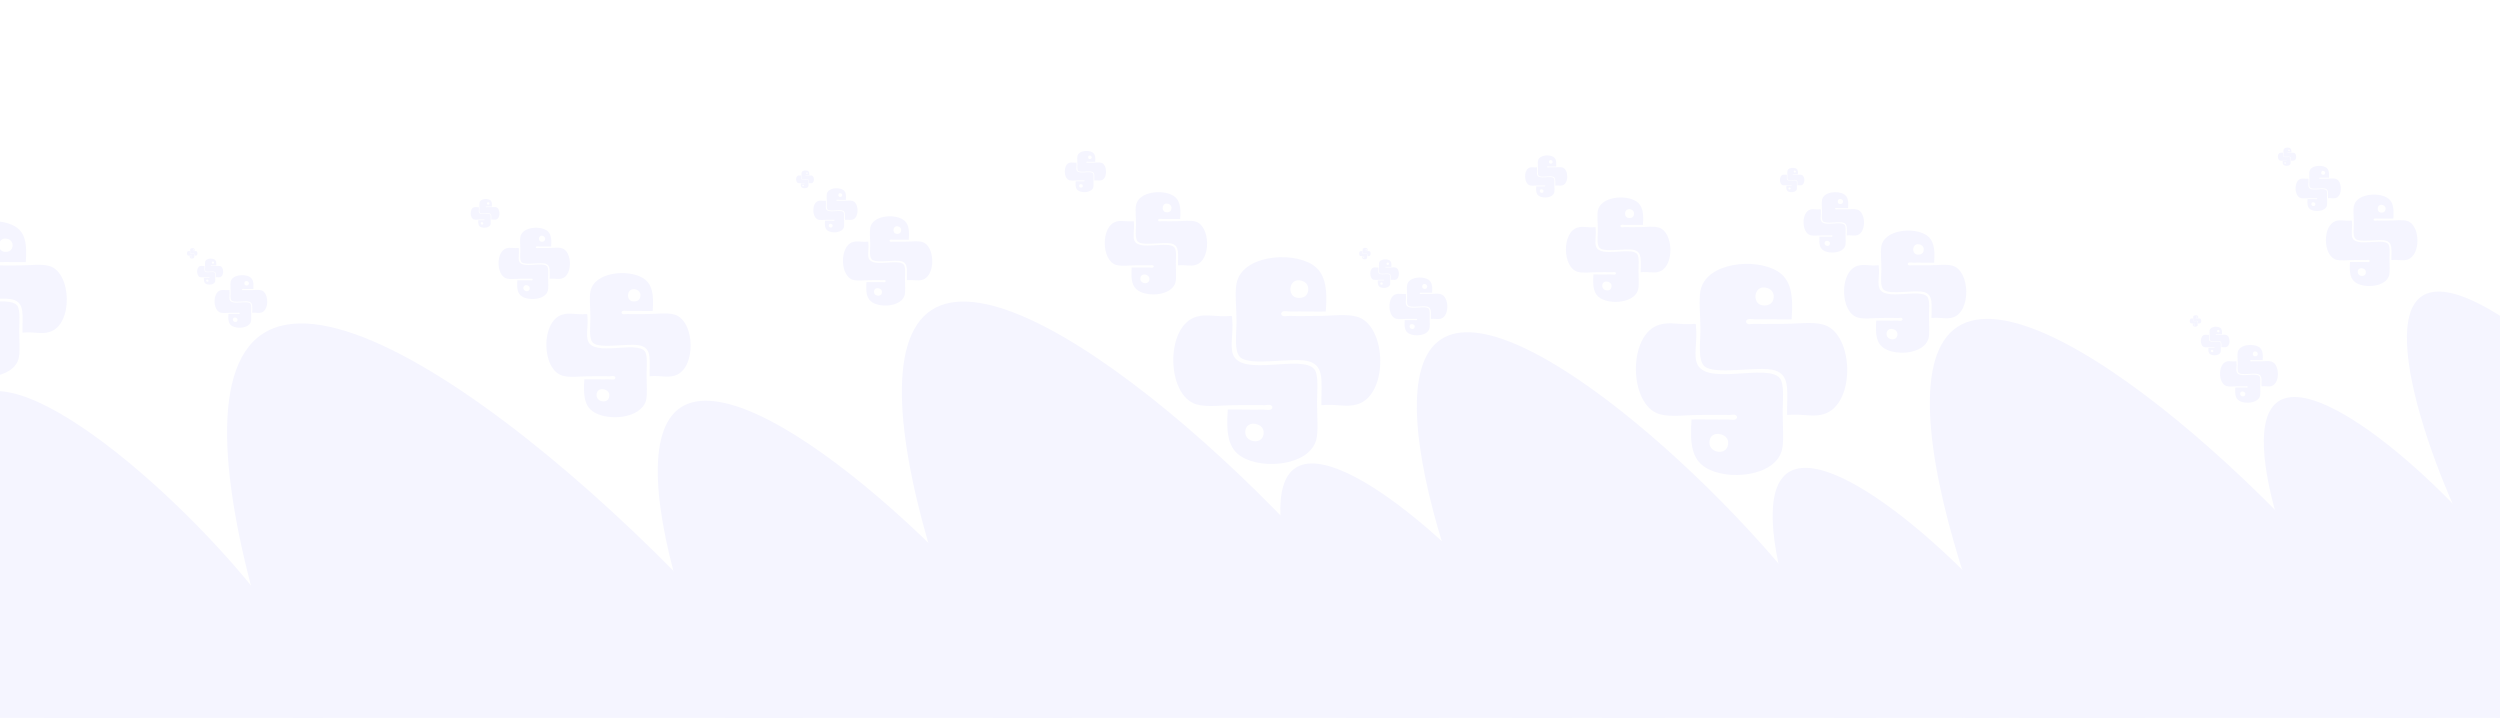 <?xml version="1.0" encoding="utf-8"?>
<!-- Generator: Adobe Illustrator 15.1.0, SVG Export Plug-In . SVG Version: 6.00 Build 0)  -->
<!DOCTYPE svg PUBLIC "-//W3C//DTD SVG 1.1//EN" "http://www.w3.org/Graphics/SVG/1.1/DTD/svg11.dtd">
<svg version="1.1" id="Layer_1" xmlns="http://www.w3.org/2000/svg" xmlns:xlink="http://www.w3.org/1999/xlink" x="0px" y="0px"
	 width="1567px" height="450px" viewBox="0 0 1567 450" enable-background="new 0 0 1567 450" xml:space="preserve">
<rect x="-10.37" y="-8.398" fill="#FFFFFF" width="1585.421" height="467.976"/>
<g>
	<path fill="#FF9900" d="M566.178-246.925c-42.035,11.027-105.611,65.084-149.312,42.079
		c-56.751-29.862,16.992-109.864,57.438-73.152c-27.502-78.648,102.771-136.647,111.237-45.21
		c20.836-43.816,100.021-71.098,84.322-0.382C661.74-286.998,597.6-257.229,566.178-246.925"/>
</g>
<g>
	<path fill="#F5F5FF" d="M670.95,547.837c23.537-14.506,77.164-39.399,104.916-24.841c53.634,28.139-6.523,63.984-45.75,53.643
		c53.822,54.756-53.522,106.649-88.904,46.641c1.613,45.64-89.273,49.559-77.716-2.799
		C572.388,580.157,641.221,568.73,670.95,547.837"/>
</g>
<g>
	<path fill="#F5F5FF" d="M1491.024,601.569c-53.252,34.919-111.642,40.043-173.903-54.91
		c-62.264-94.954-143.479-306.833-90.217-341.755c53.269-34.928,220.839,120.324,283.104,215.279
		C1572.269,515.137,1544.291,566.639,1491.024,601.569z"/>
</g>
<g>
	<path fill="#F5F5FF" d="M1515.823,488.088c20.24-20.812,68.449-59.926,100.443-52.227c61.83,14.881,9.781,66.818-32.811,66.359
		c68.855,41.934-27.115,122.322-78.546,70.309c13.362,46.057-78.169,73.379-79.843,17.104
		C1423.769,546.297,1490.918,516.99,1515.823,488.088"/>
</g>
<path fill="#FFFFFF" d="M1552.305-615.611c-48.943-53.933-178.53-106.555-178.188-189.32c0.425-107.476,176.443-59.84,153.211,28.71
	c95.587-101.79,282.689,46.896,153.35,130.307c81.264-2.971,183.145,93.587,65.881,125.026
	C1685.88-504.623,1591.955-576.892,1552.305-615.611"/>
<g>
	<path fill="#F5F5FF" d="M2455.498,764.908c86.323,159.271,177.727,512.088,88.376,560.514
		c-89.333,48.416-325.592-225.889-411.911-385.162c-86.322-159.271-34.969-237.428,54.354-285.836
		C2275.666,606,2369.175,605.635,2455.498,764.908z"/>
</g>
<g>
	<path fill="#F5F5FF" d="M2206.465,654.572c-57.574,19.755-140.789,101.85-204.212,74.236
		c-82.364-35.84,12.36-155.227,72.664-108.133c-46.562-107.014,129.407-201.521,150.702-74.67
		c24.568-63.359,132.354-109.672,117.747-9.264C2335.805,588.701,2249.291,636.926,2206.465,654.572"/>
</g>
<g>
	<path fill="#F5F5FF" d="M1271.294,521.925c-30.314,19.88-63.557,22.797-99.002-31.26c-35.446-54.058-81.68-174.679-51.36-194.56
		c30.326-19.885,125.725,68.498,161.17,122.558C1317.546,472.72,1301.619,502.039,1271.294,521.925z"/>
</g>
<g>
	<path fill="#F5F5FF" d="M1290.838,444.798c11.522-11.849,38.968-34.115,57.183-29.729c35.199,8.47,5.569,38.04-18.679,37.777
		c39.2,23.871-15.437,69.637-44.716,40.025c7.607,26.218-44.502,41.772-45.455,9.737
		C1238.432,477.936,1276.66,461.252,1290.838,444.798"/>
</g>
<g>
	<path fill="#F5F5FF" d="M1135.143,560.946c-46.755,30.659-98.021,35.157-152.688-48.212
		c-54.668-83.371-125.976-269.403-79.211-300.065c46.769-30.668,193.897,105.646,248.566,189.019
		C1206.478,485.058,1181.912,530.277,1135.143,560.946z"/>
</g>
<g>
	<path fill="#F5F5FF" d="M1162.025,494.752c17.771-18.273,60.099-52.614,88.189-45.855c54.288,13.065,8.588,58.668-28.808,58.266
		c60.457,36.814-23.81,107.398-68.964,61.729c11.73,40.441-68.635,64.43-70.104,15.021
		C1081.201,545.859,1140.158,520.129,1162.025,494.752"/>
</g>
<g>
	<path fill="#F5F5FF" d="M957.761,512.136c-29.382,19.266-61.599,22.093-95.953-30.298c-34.353-52.39-79.164-169.295-49.775-188.566
		c29.391-19.272,121.851,66.389,156.205,118.783C1002.59,464.445,987.153,492.861,957.761,512.136z"/>
</g>
<g>
	<path fill="#F5F5FF" d="M988.004,463.099c8.738-8.985,29.551-25.87,43.364-22.548c26.693,6.423,4.224,28.849-14.165,28.65
		c29.727,18.103-11.707,52.809-33.911,30.354c5.768,19.887-33.748,31.682-34.471,7.387
		C948.261,488.229,977.252,475.578,988.004,463.099"/>
</g>
<g>
	<path fill="#F5F5FF" d="M1569.222,463.358c-28.438,18.646-59.619,21.384-92.869-29.323
		c-33.25-50.709-76.619-163.859-48.178-182.508c28.447-18.651,117.934,64.258,151.184,114.966S1597.668,444.705,1569.222,463.358z"
		/>
</g>
<g>
	<path fill="#F5F5FF" d="M1620.571,385.146c8.701-8.945,29.426-25.76,43.179-22.453c26.58,6.396,4.206,28.724-14.104,28.527
		c29.601,18.027-11.656,52.583-33.766,30.226c5.744,19.799-33.604,31.544-34.322,7.352
		C1581,410.169,1609.866,397.572,1620.571,385.146"/>
</g>
<g>
	<path fill="#F5F5FF" d="M866.426,618.881c-56.987,37.366-119.472,42.846-186.101-58.765
		C613.69,458.5,526.782,231.762,583.78,194.388c57.004-37.379,236.33,128.763,302.961,230.384
		C953.37,526.383,923.429,581.497,866.426,618.881z"/>
</g>
<g>
	<path fill="#F5F5FF" d="M902.848,580.037c21.659-22.272,73.25-64.128,107.488-55.891c66.168,15.926,10.469,71.508-35.111,71.017
		c73.686,44.871-29.018,130.897-84.056,75.238c14.299,49.288-83.653,78.526-85.444,18.305
		C804.337,642.327,876.197,610.968,902.848,580.037"/>
</g>
<g>
	<path fill="#F5F5FF" d="M647.254,586.59c-44.466,29.155-93.223,33.432-145.213-45.854
		c-51.992-79.289-119.806-256.209-75.33-285.371C471.188,226.2,611.117,355.836,663.104,435.13
		C715.095,514.415,691.731,557.42,647.254,586.59z"/>
</g>
<g>
	<path fill="#F5F5FF" d="M665.173,562.884c11.393-11.716,38.533-33.735,56.544-29.398c34.808,8.377,5.508,37.614-18.47,37.356
		c38.761,23.604-15.266,68.859-44.219,39.579c7.521,25.929-44.006,41.31-44.948,9.63
		C613.35,595.655,651.152,579.155,665.173,562.884"/>
</g>
<g>
	<path fill="#F5F5FF" d="M505.661,721.383c-68.756,45.083-144.145,51.699-224.534-70.898
		c-80.397-122.604-185.253-396.17-116.484-441.26c68.775-45.098,285.139,155.355,365.53,277.961
		C610.563,609.783,574.438,676.28,505.661,721.383z"/>
</g>
<g>
	<path fill="#F5F5FF" d="M557.437,719.604c26.129-26.871,88.377-77.371,129.686-67.431c79.834,19.213,12.633,86.275-42.361,85.685
		c88.904,54.136-35.012,157.929-101.417,90.773c17.251,59.469-100.929,94.745-103.09,22.087
		C438.58,794.762,525.28,756.923,557.437,719.604"/>
</g>
<g>
	<path fill="#F5F5FF" d="M33.466,540.371c-53.252,34.918-111.64,40.043-173.902-54.911
		c-62.266-94.954-143.478-306.832-90.218-341.754c53.271-34.928,220.839,120.323,283.104,215.28
		C114.712,453.939,86.734,505.441,33.466,540.371z"/>
</g>
<g>
	<path fill="#F5F5FF" d="M-168.122,556.204c-27.877,23.174-60.578,29.824-101.896-19.887
		c-41.32-49.71-100.873-164.345-72.989-187.521c27.888-23.181,132.651,53.873,173.972,103.586
		C-127.717,502.093-140.233,533.021-168.122,556.204z"/>
</g>
<g>
	<path fill="#F5F5FF" d="M1901.161,450.219c63.729-76.672,225.302-195.509,268.312-159.758
		c43.007,35.744-48.842,212.54-112.568,289.208c-63.728,76.668-114.158,66.412-157.154,30.672
		C1856.74,574.59,1837.436,526.887,1901.161,450.219z"/>
</g>
<g>
	<path fill="#F5F5FF" d="M166.111,520.824c-36.553,23.968-76.632,27.484-119.365-37.69C4.008,417.958-51.736,272.527-15.177,248.559
		c36.56-23.976,151.581,82.59,194.317,147.767C221.876,461.499,202.672,496.85,166.111,520.824z"/>
</g>
<g>
	<path fill="#F5F5FF" d="M1663.905,404.39c-29.381,19.269-61.598,22.096-95.949-30.294
		c-34.352-52.393-79.161-169.292-49.775-188.561c29.391-19.271,121.844,66.387,156.198,118.777
		C1708.731,356.702,1693.294,385.118,1663.905,404.39z"/>
</g>
<g id="ZZFJ7j_1_">
	<g>
		<path fill-rule="evenodd" clip-rule="evenodd" fill="#F5F5FF" d="M1495.536,150.861c-4.312-1.312-16.437,1.517-19.166-1.213
			c-1.713-1.713-0.971-6.634-0.971-9.705c0-3.972-0.498-8.036,0-10.675c1.463-7.76,14.883-8.979,20.865-5.338
			c3.691,2.247,4.412,6.462,3.881,13.102c-2.973,0.078-6.889-0.104-9.704,0c-0.778,0.029-2.628-0.563-2.669,0.728
			c0.335,0.925,1.578,0.466,2.184,0.485c2.875,0.094,5.527,0,8.249,0c3.554,0,7.697-0.645,10.675,0.243
			c8.216,2.449,8.758,21.651,0,24.261c-3.158,0.942-5.623-0.183-9.947,0.243C1498.825,156.758,1499.937,152.2,1495.536,150.861z
			 M1493.595,128.541c-3.601-1.207-4.283,3.909-1.697,4.61c1.036,0.281,3.411,0.208,3.396-2.426
			C1495.29,130.019,1494.917,128.983,1493.595,128.541z"/>
		<path fill-rule="evenodd" clip-rule="evenodd" fill="#F5F5FF" d="M1474.187,138.973c0.401,4.185-0.644,7.533,0.242,9.947
			c2.342,6.384,19.186-0.119,22.563,4.125c1.257,1.578,0.728,6.67,0.728,8.977c0,3.933,0.411,8.453-0.242,10.675
			c-2.076,7.057-14.725,8.2-20.623,4.61c-3.808-2.318-4.336-6.497-3.881-13.101c2.973-0.078,6.89,0.104,9.704,0
			c0.778-0.029,2.628,0.563,2.669-0.728c-0.335-0.925-1.578-0.466-2.184-0.485c-2.875-0.094-5.527,0-8.249,0
			c-3.687,0-7.696,0.645-10.675-0.243c-8.308-2.476-8.665-21.679,0-24.261c3.088-0.92,5.523,0.17,9.705-0.243
			C1474.226,138.286,1474.207,138.628,1474.187,138.973z M1481.222,168.329c-1.893-0.662-3.407,0.252-3.396,2.184
			c0.018,3.031,5.365,3.682,5.096-0.242C1482.882,169.7,1482.442,168.756,1481.222,168.329z"/>
		<g>
		</g>
	</g>
</g>
<g id="ZZFJ7j_2_">
	<g>
		<path fill-rule="evenodd" clip-rule="evenodd" fill="#F5F5FF" d="M1457.499,118.23c-2.133-0.649-8.129,0.75-9.479-0.6
			c-0.848-0.847-0.48-3.28-0.48-4.799c0-1.964-0.245-3.974,0-5.279c0.725-3.837,7.36-4.44,10.318-2.64
			c1.826,1.111,2.183,3.196,1.92,6.479c-1.47,0.039-3.406-0.052-4.799,0c-0.385,0.014-1.3-0.279-1.32,0.36
			c0.166,0.457,0.781,0.23,1.08,0.24c1.422,0.046,2.734,0,4.08,0c1.758,0,3.807-0.319,5.279,0.12c4.062,1.211,4.33,10.708,0,11.998
			c-1.562,0.466-2.781-0.09-4.92,0.121C1459.126,121.146,1459.675,118.892,1457.499,118.23z M1456.539,107.191
			c-1.78-0.597-2.118,1.933-0.839,2.28c0.512,0.139,1.687,0.103,1.679-1.2C1457.378,107.923,1457.192,107.411,1456.539,107.191z"/>
		<path fill-rule="evenodd" clip-rule="evenodd" fill="#F5F5FF" d="M1446.94,112.351c0.199,2.07-0.318,3.725,0.12,4.919
			c1.158,3.157,9.488-0.059,11.159,2.04c0.621,0.78,0.359,3.298,0.359,4.439c0,1.945,0.203,4.181-0.12,5.279
			c-1.026,3.49-7.281,4.055-10.198,2.28c-1.883-1.146-2.145-3.213-1.92-6.479c1.471-0.039,3.407,0.052,4.799,0
			c0.386-0.015,1.301,0.278,1.32-0.36c-0.166-0.458-0.78-0.23-1.08-0.24c-1.422-0.047-2.733,0-4.079,0
			c-1.823,0-3.806,0.318-5.279-0.121c-4.108-1.224-4.285-10.721,0-11.998c1.527-0.455,2.731,0.084,4.8-0.12
			C1446.96,112.011,1446.951,112.181,1446.94,112.351z M1450.421,126.868c-0.937-0.327-1.686,0.125-1.681,1.08
			c0.009,1.499,2.653,1.821,2.521-0.12C1451.241,127.546,1451.023,127.08,1450.421,126.868z"/>
		<g>
		</g>
	</g>
</g>
<g id="ZZFJ7j_3_">
	<g>
		<path fill-rule="evenodd" clip-rule="evenodd" fill="#F5F5FF" d="M1435.306,98.273c-0.859-0.262-3.275,0.302-3.82-0.242
			c-0.342-0.341-0.193-1.322-0.193-1.934c0-0.792-0.099-1.602,0-2.127c0.292-1.547,2.967-1.79,4.159-1.064
			c0.735,0.448,0.88,1.288,0.774,2.611c-0.594,0.016-1.374-0.021-1.936,0c-0.154,0.006-0.523-0.112-0.531,0.146
			c0.066,0.184,0.314,0.093,0.436,0.097c0.572,0.019,1.102,0,1.644,0c0.708,0,1.534-0.129,2.128,0.048
			c1.638,0.488,1.746,4.316,0,4.836c-0.629,0.188-1.121-0.036-1.982,0.049C1435.962,99.449,1436.183,98.54,1435.306,98.273z
			 M1434.919,93.824c-0.718-0.24-0.854,0.779-0.338,0.919c0.206,0.056,0.68,0.042,0.677-0.483
			C1435.257,94.119,1435.183,93.913,1434.919,93.824z"/>
		<path fill-rule="evenodd" clip-rule="evenodd" fill="#F5F5FF" d="M1431.05,95.904c0.081,0.834-0.127,1.501,0.049,1.983
			c0.467,1.272,3.824-0.024,4.498,0.822c0.25,0.315,0.145,1.33,0.145,1.79c0,0.784,0.082,1.685-0.049,2.128
			c-0.413,1.406-2.934,1.634-4.109,0.919c-0.76-0.462-0.865-1.295-0.774-2.612c0.593-0.016,1.374,0.021,1.935,0
			c0.155-0.006,0.523,0.112,0.531-0.145c-0.066-0.185-0.314-0.093-0.435-0.097c-0.573-0.019-1.103,0-1.644,0
			c-0.735,0-1.535,0.128-2.129-0.049c-1.656-0.493-1.727-4.321,0-4.836c0.615-0.183,1.102,0.034,1.935-0.048
			C1431.059,95.767,1431.055,95.835,1431.05,95.904z M1432.453,101.755c-0.378-0.132-0.68,0.051-0.677,0.436
			c0.003,0.604,1.068,0.734,1.016-0.048C1432.784,102.028,1432.696,101.84,1432.453,101.755z"/>
		<g>
		</g>
	</g>
</g>
<g id="ZZFJ7j_6_">
	<g>
		<path fill-rule="evenodd" clip-rule="evenodd" fill="#F5F5FF" d="M1206.145,183.122c-5.759-1.753-21.95,2.025-25.596-1.62
			c-2.287-2.289-1.297-8.86-1.297-12.961c0-5.304-0.664-10.731,0-14.256c1.955-10.363,19.876-11.991,27.866-7.129
			c4.929,3.001,5.892,8.63,5.184,17.497c-3.97,0.104-9.201-0.14-12.96,0c-1.041,0.039-3.51-0.752-3.564,0.972
			c0.447,1.235,2.105,0.622,2.916,0.648c3.839,0.125,7.381,0,11.017,0c4.747,0,10.278-0.861,14.256,0.324
			c10.972,3.271,11.695,28.915,0,32.401c-4.218,1.259-7.509-0.244-13.284,0.325C1210.537,190.997,1212.021,184.91,1206.145,183.122z
			 M1203.554,153.312c-4.81-1.611-5.722,5.22-2.269,6.156c1.385,0.375,4.557,0.278,4.536-3.24
			C1205.816,155.287,1205.319,153.904,1203.554,153.312z"/>
		<path fill-rule="evenodd" clip-rule="evenodd" fill="#F5F5FF" d="M1177.633,167.245c0.536,5.589-0.859,10.06,0.323,13.284
			c3.128,8.525,25.622-0.159,30.134,5.509c1.678,2.107,0.972,8.908,0.972,11.988c0,5.252,0.549,11.289-0.324,14.256
			c-2.771,9.424-19.663,10.951-27.54,6.157c-5.086-3.097-5.792-8.677-5.186-17.497c3.971-0.104,9.202,0.14,12.961,0
			c1.04-0.039,3.51,0.751,3.564-0.972c-0.447-1.235-2.107-0.622-2.916-0.648c-3.839-0.125-7.382,0-11.017,0
			c-4.923,0-10.278,0.861-14.257-0.325c-11.094-3.306-11.571-28.952,0-32.401c4.126-1.229,7.377,0.229,12.961-0.324
			C1177.686,166.327,1177.66,166.785,1177.633,167.245z M1187.028,206.45c-2.527-0.882-4.55,0.338-4.536,2.916
			c0.023,4.048,7.165,4.917,6.805-0.323C1189.245,208.28,1188.658,207.02,1187.028,206.45z"/>
		<g>
		</g>
	</g>
</g>
<g id="ZZFJ7j_5_">
	<g>
		<path fill-rule="evenodd" clip-rule="evenodd" fill="#F5F5FF" d="M1155.348,139.543c-2.849-0.867-10.856,1.002-12.659-0.801
			c-1.131-1.131-0.642-4.381-0.642-6.409c0-2.624-0.327-5.308,0-7.05c0.967-5.125,9.83-5.93,13.78-3.526
			c2.438,1.484,2.915,4.269,2.563,8.653c-1.963,0.051-4.549-0.069-6.408,0c-0.515,0.019-1.735-0.373-1.763,0.48
			c0.221,0.611,1.042,0.308,1.442,0.321c1.897,0.062,3.65,0,5.448,0c2.348,0,5.082-0.427,7.049,0.16
			c5.427,1.617,5.784,14.3,0,16.023c-2.086,0.624-3.712-0.121-6.568,0.161C1157.52,143.438,1158.253,140.427,1155.348,139.543z
			 M1154.064,124.801c-2.377-0.796-2.829,2.582-1.121,3.046c0.685,0.185,2.254,0.136,2.243-1.603
			C1155.184,125.778,1154.938,125.094,1154.064,124.801z"/>
		<path fill-rule="evenodd" clip-rule="evenodd" fill="#F5F5FF" d="M1141.247,131.691c0.266,2.765-0.426,4.976,0.159,6.569
			c1.548,4.216,12.672-0.079,14.902,2.725c0.829,1.042,0.481,4.405,0.481,5.928c0,2.598,0.271,5.583-0.161,7.05
			c-1.371,4.661-9.724,5.416-13.62,3.044c-2.515-1.531-2.863-4.291-2.563-8.652c1.964-0.051,4.551,0.069,6.41,0
			c0.514-0.02,1.734,0.372,1.762-0.48c-0.221-0.611-1.042-0.308-1.442-0.32c-1.898-0.062-3.65,0-5.447,0
			c-2.435,0-5.083,0.425-7.051-0.161c-5.486-1.635-5.723-14.317,0-16.023c2.04-0.608,3.647,0.112,6.409-0.16
			C1141.272,131.238,1141.26,131.464,1141.247,131.691z M1145.894,151.08c-1.249-0.436-2.251,0.167-2.244,1.443
			c0.012,2.001,3.544,2.431,3.365-0.161C1146.989,151.985,1146.699,151.361,1145.894,151.08z"/>
		<g>
		</g>
	</g>
</g>
<g id="ZZFJ7j_4_">
	<g>
		<path fill-rule="evenodd" clip-rule="evenodd" fill="#F5F5FF" d="M1125.709,112.892c-1.148-0.35-4.376,0.403-5.103-0.323
			c-0.457-0.457-0.259-1.766-0.259-2.583c0-1.058-0.131-2.139,0-2.841c0.39-2.065,3.963-2.391,5.555-1.422
			c0.983,0.6,1.175,1.721,1.033,3.488c-0.791,0.021-1.834-0.027-2.583,0c-0.207,0.008-0.7-0.149-0.71,0.195
			c0.088,0.246,0.42,0.123,0.58,0.129c0.766,0.024,1.472,0,2.196,0c0.946,0,2.049-0.172,2.842,0.064
			c2.188,0.652,2.331,5.763,0,6.458c-0.841,0.251-1.497-0.049-2.647,0.065C1126.584,114.461,1126.88,113.247,1125.709,112.892z
			 M1125.191,106.949c-0.959-0.321-1.141,1.041-0.452,1.228c0.276,0.074,0.908,0.056,0.904-0.646
			C1125.643,107.344,1125.544,107.067,1125.191,106.949z"/>
		<path fill-rule="evenodd" clip-rule="evenodd" fill="#F5F5FF" d="M1120.024,109.727c0.108,1.114-0.171,2.005,0.064,2.648
			c0.623,1.699,5.108-0.033,6.007,1.098c0.335,0.42,0.194,1.775,0.194,2.39c0,1.046,0.109,2.25-0.064,2.842
			c-0.552,1.878-3.92,2.183-5.49,1.227c-1.014-0.617-1.154-1.73-1.032-3.487c0.791-0.021,1.833,0.028,2.583,0
			c0.207-0.008,0.699,0.149,0.71-0.194c-0.089-0.247-0.42-0.124-0.58-0.129c-0.767-0.025-1.473,0-2.196,0
			c-0.981,0-2.049,0.171-2.842-0.065c-2.213-0.659-2.308-5.771,0-6.458c0.821-0.245,1.47,0.046,2.583-0.064
			C1120.035,109.543,1120.03,109.635,1120.024,109.727z M1121.898,117.541c-0.504-0.176-0.908,0.067-0.904,0.581
			c0.005,0.807,1.428,0.98,1.356-0.064C1122.34,117.905,1122.224,117.655,1121.898,117.541z"/>
		<g>
		</g>
	</g>
</g>
<g id="ZZFJ7j_9_">
	<g>
		<path fill-rule="evenodd" clip-rule="evenodd" fill="#F5F5FF" d="M1415.337,234.459c-2.727-0.829-10.392,0.959-12.117-0.767
			c-1.084-1.084-0.614-4.194-0.614-6.137c0-2.511-0.314-5.08,0-6.748c0.925-4.906,9.409-5.677,13.192-3.375
			c2.334,1.42,2.789,4.086,2.454,8.283c-1.88,0.049-4.356-0.066-6.136,0c-0.492,0.018-1.662-0.356-1.688,0.46
			c0.212,0.585,0.997,0.294,1.381,0.307c1.816,0.06,3.494,0,5.215,0c2.248,0,4.867-0.408,6.749,0.153
			c5.194,1.549,5.537,13.689,0,15.339c-1.997,0.597-3.555-0.115-6.288,0.154C1417.417,238.187,1418.119,235.306,1415.337,234.459z
			 M1414.11,220.347c-2.277-0.763-2.709,2.471-1.074,2.914c0.656,0.178,2.157,0.132,2.147-1.533
			C1415.182,221.281,1414.946,220.627,1414.11,220.347z"/>
		<path fill-rule="evenodd" clip-rule="evenodd" fill="#F5F5FF" d="M1401.839,226.942c0.254,2.646-0.406,4.763,0.153,6.289
			c1.48,4.036,12.13-0.075,14.266,2.607c0.794,0.998,0.46,4.218,0.46,5.676c0,2.486,0.26,5.346-0.153,6.749
			c-1.312,4.462-9.31,5.185-13.038,2.915c-2.408-1.466-2.742-4.107-2.455-8.283c1.88-0.05,4.357,0.066,6.137,0
			c0.492-0.019,1.661,0.355,1.688-0.46c-0.213-0.585-0.998-0.294-1.381-0.307c-1.817-0.06-3.495,0-5.216,0
			c-2.331,0-4.866,0.407-6.749-0.154c-5.252-1.564-5.479-13.706,0-15.339c1.953-0.582,3.492,0.107,6.136-0.153
			C1401.864,226.509,1401.853,226.725,1401.839,226.942z M1406.287,245.503c-1.196-0.418-2.154,0.16-2.147,1.38
			c0.011,1.917,3.392,2.328,3.221-0.152C1407.336,246.369,1407.059,245.772,1406.287,245.503z"/>
		<g>
		</g>
	</g>
</g>
<g id="ZZFJ7j_8_">
	<g>
		<path fill-rule="evenodd" clip-rule="evenodd" fill="#F5F5FF" d="M1391.288,213.828c-1.348-0.41-5.139,0.474-5.992-0.38
			c-0.536-0.535-0.304-2.073-0.304-3.033c0-1.242-0.155-2.514,0-3.338c0.458-2.427,4.653-2.808,6.523-1.67
			c1.154,0.703,1.38,2.021,1.214,4.097c-0.93,0.024-2.154-0.032-3.034,0c-0.243,0.009-0.821-0.176-0.835,0.228
			c0.105,0.289,0.494,0.146,0.684,0.152c0.898,0.028,1.729,0,2.579,0c1.111,0,2.406-0.202,3.337,0.075
			c2.569,0.766,2.738,6.771,0,7.586c-0.987,0.295-1.758-0.058-3.109,0.076C1392.316,215.672,1392.664,214.246,1391.288,213.828z
			 M1390.681,206.849c-1.125-0.377-1.339,1.223-0.529,1.441c0.323,0.088,1.066,0.065,1.061-0.759
			C1391.212,207.312,1391.095,206.987,1390.681,206.849z"/>
		<path fill-rule="evenodd" clip-rule="evenodd" fill="#F5F5FF" d="M1384.613,210.11c0.126,1.309-0.202,2.355,0.075,3.11
			c0.732,1.996,5.999-0.037,7.055,1.29c0.393,0.493,0.229,2.085,0.229,2.807c0,1.229,0.128,2.644-0.076,3.338
			c-0.649,2.206-4.604,2.563-6.448,1.441c-1.19-0.726-1.356-2.031-1.214-4.097c0.93-0.024,2.154,0.033,3.035,0
			c0.242-0.009,0.821,0.176,0.834-0.228c-0.105-0.289-0.494-0.146-0.683-0.151c-0.899-0.03-1.729,0-2.579,0
			c-1.153,0-2.406,0.201-3.338-0.076c-2.598-0.774-2.709-6.778,0-7.586c0.965-0.288,1.727,0.054,3.034-0.075
			C1384.626,209.896,1384.62,210.003,1384.613,210.11z M1386.813,219.289c-0.592-0.206-1.066,0.079-1.062,0.684
			c0.006,0.947,1.678,1.15,1.593-0.076C1387.331,219.718,1387.194,219.423,1386.813,219.289z"/>
		<g>
		</g>
	</g>
</g>
<g id="ZZFJ7j_7_">
	<g>
		<path fill-rule="evenodd" clip-rule="evenodd" fill="#F5F5FF" d="M1377.257,201.21c-0.543-0.165-2.071,0.191-2.415-0.152
			c-0.216-0.216-0.123-0.836-0.123-1.223c0-0.501-0.062-1.014,0-1.346c0.185-0.978,1.876-1.132,2.63-0.673
			c0.465,0.283,0.557,0.814,0.489,1.651c-0.374,0.01-0.868-0.014-1.224,0c-0.098,0.004-0.33-0.071-0.336,0.092
			c0.043,0.116,0.199,0.059,0.275,0.061c0.362,0.012,0.696,0,1.039,0c0.448,0,0.971-0.081,1.346,0.031
			c1.035,0.309,1.104,2.729,0,3.057c-0.398,0.119-0.709-0.022-1.254,0.031C1377.671,201.954,1377.812,201.379,1377.257,201.21z
			 M1377.013,198.397c-0.455-0.152-0.541,0.492-0.215,0.581c0.131,0.035,0.43,0.026,0.429-0.306
			C1377.226,198.584,1377.179,198.453,1377.013,198.397z"/>
		<path fill-rule="evenodd" clip-rule="evenodd" fill="#F5F5FF" d="M1374.565,199.712c0.052,0.527-0.08,0.949,0.031,1.254
			c0.295,0.805,2.418-0.016,2.844,0.52c0.158,0.199,0.092,0.841,0.092,1.132c0,0.495,0.052,1.065-0.031,1.345
			c-0.262,0.89-1.855,1.033-2.598,0.581c-0.48-0.292-0.547-0.819-0.49-1.651c0.375-0.01,0.869,0.014,1.223,0
			c0.1-0.003,0.332,0.071,0.337-0.092c-0.042-0.116-0.198-0.059-0.274-0.061c-0.363-0.012-0.697,0-1.04,0
			c-0.465,0-0.97,0.081-1.345-0.031c-1.048-0.312-1.093-2.731,0-3.057c0.389-0.116,0.695,0.021,1.223-0.031
			C1374.571,199.626,1374.569,199.669,1374.565,199.712z M1375.453,203.411c-0.239-0.083-0.43,0.032-0.429,0.275
			c0.003,0.382,0.677,0.465,0.643-0.03C1375.662,203.585,1375.606,203.466,1375.453,203.411z"/>
		<g>
		</g>
	</g>
</g>
<g id="ZZFJ7j_12_">
	<g>
		<path fill-rule="evenodd" clip-rule="evenodd" fill="#F5F5FF" d="M1112.333,232.106c-9.956-3.028-37.947,3.503-44.248-2.8
			c-3.955-3.956-2.242-15.316-2.242-22.405c0-9.17-1.148-18.552,0-24.645c3.379-17.916,34.359-20.729,48.172-12.325
			c8.521,5.188,10.186,14.92,8.961,30.248c-6.862,0.181-15.905-0.242-22.404,0c-1.798,0.066-6.066-1.3-6.162,1.679
			c0.773,2.135,3.643,1.075,5.041,1.121c6.637,0.217,12.762,0,19.045,0c8.206,0,17.771-1.489,24.645,0.561
			c18.969,5.654,20.219,49.986,0,56.012c-7.291,2.176-12.98-0.422-22.963,0.562C1119.927,245.721,1122.493,235.198,1112.333,232.106
			z M1107.853,180.575c-8.314-2.785-9.891,9.024-3.92,10.643c2.393,0.648,7.875,0.48,7.84-5.602
			C1111.766,183.989,1110.905,181.598,1107.853,180.575z"/>
		<path fill-rule="evenodd" clip-rule="evenodd" fill="#F5F5FF" d="M1063.044,204.661c0.926,9.662-1.486,17.39,0.559,22.964
			c5.406,14.739,44.294-0.274,52.093,9.522c2.9,3.644,1.68,15.399,1.68,20.726c0,9.078,0.948,19.517-0.56,24.645
			c-4.792,16.291-33.993,18.932-47.611,10.645c-8.791-5.354-10.012-15-8.962-30.248c6.864-0.181,15.907,0.242,22.405,0
			c1.799-0.068,6.066,1.299,6.162-1.68c-0.773-2.135-3.643-1.075-5.042-1.12c-6.636-0.216-12.761,0-19.044,0
			c-8.512,0-17.77,1.487-24.646-0.562c-19.178-5.715-20.004-50.05,0-56.012c7.131-2.125,12.752,0.394,22.406-0.561
			C1063.135,203.075,1063.091,203.865,1063.044,204.661z M1079.287,272.435c-4.37-1.525-7.868,0.585-7.843,5.041
			c0.041,7,12.385,8.501,11.764-0.56C1083.116,275.599,1082.103,273.421,1079.287,272.435z"/>
		<g>
		</g>
	</g>
</g>
<g id="ZZFJ7j_11_">
	<g>
		<path fill-rule="evenodd" clip-rule="evenodd" fill="#F5F5FF" d="M1024.517,156.771c-4.924-1.498-18.766,1.732-21.881-1.385
			c-1.957-1.956-1.109-7.573-1.109-11.079c0-4.535-0.567-9.175,0-12.188c1.67-8.86,16.992-10.252,23.822-6.095
			c4.214,2.565,5.037,7.378,4.432,14.958c-3.395,0.089-7.866-0.119-11.08,0c-0.89,0.033-3.001-0.643-3.047,0.831
			c0.383,1.056,1.801,0.532,2.494,0.554c3.281,0.107,6.31,0,9.417,0c4.058,0,8.788-0.737,12.188,0.277
			c9.379,2.796,9.998,24.721,0,27.7c-3.607,1.077-6.42-0.208-11.357,0.279C1028.272,163.503,1029.542,158.299,1024.517,156.771z
			 M1022.301,131.287c-4.11-1.378-4.892,4.463-1.938,5.265c1.183,0.32,3.896,0.236,3.876-2.771
			C1024.236,132.975,1023.811,131.793,1022.301,131.287z"/>
		<path fill-rule="evenodd" clip-rule="evenodd" fill="#F5F5FF" d="M1000.142,143.199c0.459,4.778-0.734,8.601,0.276,11.356
			c2.674,7.289,21.905-0.136,25.762,4.71c1.435,1.801,0.831,7.615,0.831,10.249c0,4.49,0.469,9.652-0.277,12.188
			c-2.37,8.057-16.811,9.362-23.545,5.263c-4.348-2.647-4.951-7.417-4.433-14.958c3.396-0.089,7.867,0.12,11.081,0
			c0.889-0.033,3,0.643,3.047-0.831c-0.383-1.057-1.801-0.532-2.492-0.553c-3.283-0.109-6.312,0-9.42,0
			c-4.209,0-8.786,0.734-12.188-0.279c-9.484-2.826-9.893-24.75,0-27.7c3.526-1.05,6.307,0.194,11.08-0.277
			C1000.187,142.414,1000.165,142.805,1000.142,143.199z M1008.175,176.715c-2.16-0.754-3.892,0.289-3.879,2.494
			c0.02,3.46,6.125,4.203,5.818-0.277C1010.069,178.28,1009.567,177.202,1008.175,176.715z"/>
		<g>
		</g>
	</g>
</g>
<g id="ZZFJ7j_10_">
	<g>
		<path fill-rule="evenodd" clip-rule="evenodd" fill="#F5F5FF" d="M973.28,110.698c-1.984-0.604-7.564,0.697-8.82-0.559
			c-0.789-0.789-0.447-3.053-0.447-4.465c0-1.828-0.228-3.698,0-4.912c0.674-3.571,6.85-4.133,9.603-2.458
			c1.698,1.036,2.03,2.974,1.786,6.029c-1.367,0.036-3.17-0.047-4.466,0c-0.358,0.014-1.21-0.259-1.228,0.337
			c0.154,0.424,0.727,0.213,1.005,0.223c1.321,0.043,2.542,0,3.795,0c1.636,0,3.542-0.298,4.913,0.111
			c3.781,1.127,4.029,9.963,0,11.164c-1.453,0.436-2.588-0.083-4.576,0.113C974.794,113.411,975.306,111.312,973.28,110.698z
			 M972.387,100.425c-1.657-0.555-1.972,1.799-0.782,2.122c0.478,0.128,1.57,0.096,1.564-1.116
			C973.167,101.107,972.995,100.63,972.387,100.425z"/>
		<path fill-rule="evenodd" clip-rule="evenodd" fill="#F5F5FF" d="M963.454,105.227c0.188,1.926-0.295,3.466,0.112,4.578
			c1.077,2.937,8.829-0.057,10.384,1.898c0.578,0.727,0.335,3.068,0.335,4.13c0,1.81,0.188,3.89-0.112,4.914
			c-0.955,3.246-6.775,3.772-9.489,2.121c-1.753-1.067-1.996-2.991-1.786-6.029c1.368-0.037,3.171,0.049,4.466,0
			c0.358-0.014,1.21,0.258,1.228-0.335c-0.153-0.427-0.725-0.214-1.004-0.224c-1.324-0.042-2.545,0-3.795,0
			c-1.698,0-3.543,0.297-4.914-0.113c-3.824-1.138-3.988-9.975,0-11.164c1.421-0.423,2.541,0.079,4.465-0.111
			C963.474,104.91,963.466,105.068,963.454,105.227z M966.694,118.735c-0.872-0.305-1.57,0.117-1.564,1.005
			c0.008,1.395,2.469,1.695,2.346-0.111C967.457,119.366,967.254,118.933,966.694,118.735z"/>
		<g>
		</g>
	</g>
</g>
<g id="ZZFJ7j_15_">
	<g>
		<path fill-rule="evenodd" clip-rule="evenodd" fill="#F5F5FF" d="M894.726,192.222c-2.727-0.829-10.393,0.959-12.117-0.767
			c-1.084-1.084-0.615-4.194-0.615-6.137c0-2.511-0.314-5.08,0-6.748c0.926-4.906,9.41-5.677,13.192-3.375
			c2.334,1.42,2.79,4.086,2.454,8.283c-1.879,0.049-4.355-0.066-6.135,0c-0.493,0.018-1.662-0.356-1.688,0.46
			c0.211,0.585,0.996,0.294,1.38,0.307c1.817,0.06,3.495,0,5.216,0c2.247,0,4.866-0.408,6.748,0.153
			c5.195,1.549,5.537,13.689,0,15.339c-1.996,0.597-3.555-0.115-6.288,0.154C896.805,195.949,897.507,193.068,894.726,192.222z
			 M893.498,178.109c-2.276-0.763-2.708,2.471-1.073,2.914c0.655,0.178,2.156,0.132,2.146-1.533
			C894.569,179.044,894.335,178.39,893.498,178.109z"/>
		<path fill-rule="evenodd" clip-rule="evenodd" fill="#F5F5FF" d="M881.228,184.705c0.254,2.646-0.407,4.763,0.152,6.289
			c1.48,4.036,12.131-0.075,14.266,2.607c0.795,0.998,0.461,4.218,0.461,5.676c0,2.486,0.26,5.346-0.154,6.749
			c-1.312,4.462-9.309,5.185-13.038,2.915c-2.407-1.466-2.741-4.107-2.454-8.283c1.879-0.05,4.356,0.066,6.136,0
			c0.493-0.019,1.661,0.355,1.688-0.46c-0.212-0.585-0.997-0.294-1.381-0.307c-1.817-0.06-3.495,0-5.216,0
			c-2.33,0-4.865,0.407-6.749-0.154c-5.252-1.564-5.478-13.706,0-15.339c1.953-0.582,3.492,0.107,6.136-0.153
			C881.252,184.271,881.24,184.487,881.228,184.705z M885.675,203.266c-1.195-0.418-2.154,0.16-2.146,1.38
			c0.01,1.917,3.391,2.328,3.221-0.152C886.724,204.132,886.446,203.535,885.675,203.266z"/>
		<g>
		</g>
	</g>
</g>
<g id="ZZFJ7j_14_">
	<g>
		<path fill-rule="evenodd" clip-rule="evenodd" fill="#F5F5FF" d="M870.677,171.591c-1.349-0.41-5.139,0.474-5.992-0.38
			c-0.537-0.535-0.305-2.073-0.305-3.033c0-1.242-0.154-2.514,0-3.338c0.458-2.427,4.654-2.808,6.523-1.67
			c1.154,0.703,1.381,2.021,1.215,4.097c-0.93,0.024-2.154-0.032-3.035,0c-0.243,0.009-0.821-0.176-0.834,0.228
			c0.104,0.289,0.493,0.146,0.684,0.152c0.898,0.028,1.728,0,2.578,0c1.111,0,2.406-0.202,3.338,0.075
			c2.568,0.766,2.738,6.771,0,7.586c-0.988,0.295-1.758-0.058-3.109,0.076C871.704,173.435,872.052,172.009,870.677,171.591z
			 M870.069,164.611c-1.125-0.377-1.34,1.223-0.53,1.441c0.323,0.088,1.066,0.065,1.062-0.759
			C870.6,165.074,870.483,164.75,870.069,164.611z"/>
		<path fill-rule="evenodd" clip-rule="evenodd" fill="#F5F5FF" d="M864.001,167.873c0.126,1.309-0.201,2.355,0.076,3.11
			c0.732,1.996,5.998-0.037,7.055,1.29c0.393,0.493,0.228,2.085,0.228,2.807c0,1.229,0.128,2.644-0.075,3.338
			c-0.65,2.206-4.604,2.563-6.449,1.441c-1.189-0.726-1.355-2.031-1.213-4.097c0.93-0.024,2.154,0.033,3.034,0
			c0.243-0.009,0.821,0.176,0.835-0.228c-0.105-0.289-0.494-0.146-0.684-0.151c-0.898-0.03-1.729,0-2.579,0
			c-1.153,0-2.406,0.201-3.338-0.076c-2.597-0.774-2.709-6.778,0-7.586c0.966-0.288,1.728,0.054,3.034-0.075
			C864.014,167.658,864.008,167.766,864.001,167.873z M866.201,177.052c-0.592-0.206-1.065,0.079-1.062,0.684
			c0.006,0.947,1.678,1.15,1.593-0.076C866.72,177.48,866.583,177.186,866.201,177.052z"/>
		<g>
		</g>
	</g>
</g>
<g id="ZZFJ7j_13_">
	<g>
		<path fill-rule="evenodd" clip-rule="evenodd" fill="#F5F5FF" d="M856.646,158.973c-0.544-0.165-2.072,0.191-2.416-0.152
			c-0.216-0.216-0.123-0.836-0.123-1.223c0-0.501-0.062-1.014,0-1.346c0.186-0.978,1.877-1.132,2.631-0.673
			c0.465,0.283,0.556,0.814,0.488,1.651c-0.374,0.01-0.867-0.014-1.223,0c-0.098,0.004-0.331-0.071-0.336,0.092
			c0.042,0.116,0.199,0.059,0.275,0.061c0.361,0.012,0.695,0,1.039,0c0.447,0,0.971-0.081,1.346,0.031
			c1.035,0.309,1.104,2.729,0,3.057c-0.398,0.119-0.709-0.022-1.254,0.031C857.06,159.717,857.2,159.142,856.646,158.973z
			 M856.4,156.16c-0.454-0.152-0.54,0.492-0.214,0.581c0.131,0.035,0.43,0.026,0.428-0.306
			C856.614,156.347,856.567,156.216,856.4,156.16z"/>
		<path fill-rule="evenodd" clip-rule="evenodd" fill="#F5F5FF" d="M853.954,157.475c0.051,0.527-0.08,0.949,0.031,1.254
			c0.295,0.805,2.418-0.016,2.844,0.52c0.158,0.199,0.092,0.841,0.092,1.132c0,0.495,0.051,1.065-0.031,1.345
			c-0.262,0.89-1.855,1.033-2.599,0.581c-0.48-0.292-0.547-0.819-0.489-1.651c0.375-0.01,0.868,0.014,1.223,0
			c0.099-0.003,0.332,0.071,0.336-0.092c-0.041-0.116-0.198-0.059-0.274-0.061c-0.362-0.012-0.696,0-1.04,0
			c-0.465,0-0.969,0.081-1.345-0.031c-1.048-0.312-1.093-2.731,0-3.057c0.389-0.116,0.696,0.021,1.223-0.031
			C853.96,157.389,853.957,157.432,853.954,157.475z M854.841,161.174c-0.238-0.083-0.43,0.032-0.428,0.275
			c0.002,0.382,0.676,0.465,0.643-0.03C855.05,161.348,854.995,161.229,854.841,161.174z"/>
		<g>
		</g>
	</g>
</g>
<g id="ZZFJ7j_18_">
	<g>
		<path fill-rule="evenodd" clip-rule="evenodd" fill="#F5F5FF" d="M820.581,226.541c-9.751-2.967-37.167,3.431-43.338-2.743
			c-3.875-3.875-2.196-15-2.196-21.945c0-8.981-1.125-18.17,0-24.137c3.308-17.547,33.652-20.302,47.18-12.071
			c8.348,5.081,9.978,14.613,8.777,29.625c-6.722,0.177-15.579-0.237-21.943,0c-1.761,0.065-5.942-1.273-6.035,1.645
			c0.758,2.091,3.566,1.053,4.938,1.097c6.5,0.212,12.498,0,18.652,0c8.037,0,17.406-1.458,24.139,0.549
			c18.578,5.538,19.802,48.958,0,54.861c-7.143,2.13-12.715-0.413-22.491,0.55C828.018,239.874,830.53,229.568,820.581,226.541z
			 M816.192,176.069c-8.144-2.728-9.688,8.838-3.839,10.424c2.342,0.635,7.713,0.471,7.678-5.487
			C820.024,179.413,819.182,177.071,816.192,176.069z"/>
		<path fill-rule="evenodd" clip-rule="evenodd" fill="#F5F5FF" d="M772.305,199.66c0.907,9.463-1.455,17.033,0.548,22.491
			c5.295,14.437,43.383-0.269,51.021,9.327c2.84,3.569,1.645,15.083,1.645,20.3c0,8.891,0.93,19.115-0.549,24.138
			c-4.692,15.956-33.294,18.541-46.631,10.426c-8.61-5.244-9.807-14.692-8.777-29.626c6.722-0.178,15.58,0.236,21.943,0
			c1.762-0.066,5.942,1.271,6.035-1.645c-0.757-2.092-3.566-1.055-4.938-1.098c-6.499-0.212-12.499,0-18.652,0
			c-8.336,0-17.404,1.456-24.139-0.55c-18.784-5.598-19.592-49.021,0-54.861c6.985-2.081,12.489,0.386,21.945-0.549
			C772.395,198.105,772.351,198.88,772.305,199.66z M788.214,266.039c-4.28-1.494-7.706,0.573-7.682,4.937
			c0.04,6.856,12.131,8.327,11.521-0.547C791.965,269.138,790.972,267.005,788.214,266.039z"/>
		<g>
		</g>
	</g>
</g>
<g id="ZZFJ7j_17_">
	<g>
		<path fill-rule="evenodd" clip-rule="evenodd" fill="#F5F5FF" d="M734.571,152.755c-4.823-1.467-18.38,1.696-21.432-1.357
			c-1.917-1.916-1.086-7.417-1.086-10.851c0-4.442-0.555-8.986,0-11.938c1.637-8.678,16.643-10.042,23.332-5.969
			c4.127,2.513,4.934,7.227,4.341,14.65c-3.324,0.087-7.705-0.117-10.853,0c-0.871,0.032-2.939-0.631-2.984,0.813
			c0.374,1.034,1.764,0.521,2.443,0.543c3.213,0.104,6.18,0,9.223,0c3.975,0,8.607-0.722,11.938,0.271
			c9.187,2.739,9.792,24.212,0,27.13c-3.533,1.055-6.288-0.204-11.124,0.273C738.248,159.349,739.492,154.252,734.571,152.755z
			 M732.399,127.795c-4.025-1.35-4.79,4.371-1.897,5.156c1.159,0.313,3.814,0.231,3.796-2.715
			C734.296,129.448,733.878,128.291,732.399,127.795z"/>
		<path fill-rule="evenodd" clip-rule="evenodd" fill="#F5F5FF" d="M710.697,139.461c0.449,4.68-0.721,8.424,0.271,11.123
			c2.618,7.139,21.454-0.133,25.231,4.614c1.405,1.764,0.814,7.458,0.814,10.037c0,4.398,0.459,9.454-0.271,11.938
			c-2.321,7.892-16.464,9.169-23.061,5.154c-4.258-2.593-4.85-7.265-4.341-14.65c3.325-0.087,7.705,0.117,10.854,0
			c0.87-0.032,2.938,0.63,2.984-0.813c-0.375-1.035-1.764-0.521-2.441-0.542c-3.215-0.106-6.182,0-9.225,0
			c-4.123,0-8.607,0.72-11.938-0.273c-9.29-2.768-9.69-24.242,0-27.13c3.454-1.029,6.176,0.19,10.853-0.271
			C710.741,138.693,710.72,139.077,710.697,139.461z M718.564,172.288c-2.116-0.738-3.812,0.283-3.8,2.442
			c0.021,3.389,6,4.116,5.699-0.271C720.419,173.821,719.929,172.766,718.564,172.288z"/>
		<g>
		</g>
	</g>
</g>
<g id="ZZFJ7j_16_">
	<g>
		<path fill-rule="evenodd" clip-rule="evenodd" fill="#F5F5FF" d="M684.387,107.629c-1.944-0.592-7.409,0.683-8.637-0.547
			c-0.774-0.772-0.438-2.99-0.438-4.374c0-1.79-0.224-3.622,0-4.811c0.659-3.498,6.708-4.048,9.405-2.407
			c1.664,1.015,1.989,2.913,1.75,5.905c-1.34,0.035-3.106-0.046-4.375,0c-0.35,0.013-1.185-0.254-1.203,0.33
			c0.151,0.416,0.712,0.209,0.984,0.218c1.294,0.042,2.49,0,3.717,0c1.602,0,3.47-0.292,4.812,0.108
			c3.704,1.104,3.947,9.758,0,10.935c-1.423,0.426-2.534-0.082-4.482,0.11C685.87,110.287,686.371,108.231,684.387,107.629z
			 M683.513,97.568c-1.623-0.543-1.932,1.762-0.766,2.079c0.467,0.125,1.538,0.094,1.533-1.093
			C684.276,98.236,684.109,97.769,683.513,97.568z"/>
		<path fill-rule="evenodd" clip-rule="evenodd" fill="#F5F5FF" d="M674.764,102.271c0.183,1.887-0.289,3.396,0.11,4.484
			c1.055,2.876,8.648-0.056,10.169,1.858c0.567,0.711,0.329,3.006,0.329,4.046c0,1.772,0.185,3.81-0.11,4.812
			c-0.935,3.179-6.636,3.694-9.295,2.077c-1.716-1.045-1.955-2.93-1.75-5.905c1.341-0.036,3.106,0.047,4.374,0
			c0.353-0.014,1.186,0.253,1.203-0.329c-0.15-0.418-0.711-0.21-0.984-0.219c-1.297-0.042-2.492,0-3.717,0
			c-1.663,0-3.469,0.291-4.812-0.11c-3.745-1.115-3.906-9.771,0-10.935c1.392-0.414,2.49,0.078,4.374-0.108
			C674.784,101.961,674.774,102.115,674.764,102.271z M677.937,115.502c-0.854-0.299-1.537,0.114-1.531,0.984
			c0.007,1.365,2.418,1.66,2.296-0.109C678.684,116.12,678.486,115.695,677.937,115.502z"/>
		<g>
		</g>
	</g>
</g>
<g id="ZZFJ7j_21_">
	<g>
		<path fill-rule="evenodd" clip-rule="evenodd" fill="#F5F5FF" d="M565.111,163.781c-4.208-1.281-16.041,1.48-18.703-1.184
			c-1.673-1.673-0.948-6.475-0.948-9.471c0-3.876-0.484-7.842,0-10.418c1.428-7.572,14.523-8.762,20.361-5.208
			c3.604,2.193,4.308,6.307,3.789,12.785c-2.9,0.077-6.724-0.102-9.471,0c-0.76,0.029-2.563-0.549-2.604,0.71
			c0.326,0.903,1.539,0.455,2.132,0.474c2.805,0.092,5.392,0,8.049,0c3.47,0,7.513-0.63,10.418,0.236
			c8.018,2.391,8.547,21.131,0,23.678c-3.081,0.919-5.486-0.178-9.706,0.237C568.321,169.535,569.406,165.087,565.111,163.781z
			 M563.217,141.998c-3.514-1.178-4.181,3.814-1.655,4.499c1.011,0.274,3.327,0.202,3.314-2.369
			C564.872,143.44,564.509,142.43,563.217,141.998z"/>
		<path fill-rule="evenodd" clip-rule="evenodd" fill="#F5F5FF" d="M544.275,152.179c0.394,4.083-0.627,7.351,0.237,9.707
			c2.286,6.23,18.723-0.116,22.021,4.026c1.226,1.541,0.71,6.51,0.71,8.761c0,3.837,0.4,8.251-0.237,10.418
			c-2.025,6.887-14.369,8.002-20.126,4.5c-3.715-2.264-4.231-6.341-3.789-12.787c2.903-0.077,6.727,0.102,9.473,0
			c0.76-0.029,2.565,0.549,2.604-0.71c-0.328-0.903-1.54-0.455-2.131-0.475c-2.806-0.09-5.395,0-8.052,0
			c-3.598,0-7.511,0.629-10.418-0.237c-8.106-2.416-8.455-21.157,0-23.678c3.017-0.897,5.39,0.167,9.473-0.236
			C544.314,151.508,544.297,151.842,544.275,152.179z M551.144,180.828c-1.848-0.646-3.327,0.248-3.316,2.13
			c0.018,2.959,5.235,3.594,4.972-0.236C552.763,182.166,552.333,181.245,551.144,180.828z"/>
		<g>
		</g>
	</g>
</g>
<g id="ZZFJ7j_20_">
	<g>
		<path fill-rule="evenodd" clip-rule="evenodd" fill="#F5F5FF" d="M527.991,131.935c-2.082-0.633-7.935,0.732-9.25-0.585
			c-0.827-0.827-0.469-3.202-0.469-4.682c0-1.918-0.241-3.879,0-5.153c0.705-3.746,7.183-4.334,10.069-2.577
			c1.782,1.085,2.129,3.12,1.874,6.324c-1.437,0.037-3.325-0.051-4.686,0c-0.374,0.013-1.268-0.272-1.286,0.351
			c0.16,0.445,0.761,0.224,1.054,0.234c1.387,0.044,2.667,0,3.981,0c1.715,0,3.714-0.312,5.152,0.117
			c3.964,1.182,4.227,10.449,0,11.708c-1.525,0.456-2.715-0.088-4.802,0.118C529.577,134.78,530.114,132.581,527.991,131.935z
			 M527.053,121.162c-1.737-0.582-2.067,1.887-0.817,2.226c0.499,0.135,1.646,0.1,1.638-1.171
			C527.872,121.876,527.692,121.376,527.053,121.162z"/>
		<path fill-rule="evenodd" clip-rule="evenodd" fill="#F5F5FF" d="M517.686,126.198c0.194,2.019-0.309,3.636,0.118,4.8
			c1.129,3.082,9.26-0.058,10.89,1.991c0.606,0.761,0.351,3.219,0.351,4.332c0,1.898,0.199,4.081-0.116,5.152
			c-1.002,3.406-7.106,3.958-9.953,2.225c-1.838-1.119-2.094-3.135-1.873-6.323c1.435-0.038,3.325,0.05,4.684,0
			c0.376-0.014,1.268,0.271,1.288-0.351c-0.163-0.447-0.762-0.225-1.054-0.234c-1.389-0.046-2.667,0-3.982,0
			c-1.779,0-3.713,0.311-5.151-0.118c-4.009-1.195-4.182-10.462,0-11.708c1.49-0.444,2.666,0.083,4.685-0.117
			C517.705,125.865,517.696,126.031,517.686,126.198z M521.081,140.365c-0.911-0.318-1.644,0.122-1.639,1.053
			c0.01,1.463,2.59,1.777,2.459-0.116C521.883,141.027,521.671,140.571,521.081,140.365z"/>
		<g>
		</g>
	</g>
</g>
<g id="ZZFJ7j_19_">
	<g>
		<path fill-rule="evenodd" clip-rule="evenodd" fill="#F5F5FF" d="M506.332,112.459c-0.84-0.256-3.197,0.294-3.729-0.236
			c-0.334-0.334-0.188-1.291-0.188-1.888c0-0.773-0.097-1.563,0-2.076c0.284-1.509,2.896-1.747,4.059-1.039
			c0.718,0.438,0.858,1.258,0.755,2.548c-0.579,0.016-1.34-0.02-1.888,0c-0.151,0.007-0.511-0.108-0.519,0.143
			c0.063,0.18,0.308,0.09,0.426,0.094c0.558,0.019,1.074,0,1.604,0c0.691,0,1.497-0.125,2.076,0.047c1.599,0.476,1.703,4.21,0,4.719
			c-0.614,0.184-1.094-0.035-1.936,0.047C506.972,113.605,507.188,112.718,506.332,112.459z M505.955,108.117
			c-0.702-0.234-0.835,0.76-0.331,0.896c0.201,0.055,0.664,0.041,0.661-0.472C506.284,108.404,506.212,108.204,505.955,108.117z"/>
		<path fill-rule="evenodd" clip-rule="evenodd" fill="#F5F5FF" d="M502.178,110.146c0.08,0.815-0.124,1.465,0.049,1.935
			c0.454,1.241,3.731-0.023,4.389,0.802c0.244,0.308,0.142,1.297,0.142,1.746c0,0.765,0.08,1.645-0.047,2.077
			c-0.404,1.373-2.864,1.596-4.012,0.897c-0.741-0.452-0.844-1.264-0.755-2.549c0.578-0.015,1.339,0.021,1.887,0
			c0.152-0.005,0.513,0.11,0.519-0.142c-0.064-0.18-0.307-0.09-0.424-0.094c-0.559-0.019-1.075,0-1.604,0
			c-0.719,0-1.497,0.125-2.078-0.047c-1.617-0.482-1.685-4.217,0-4.719c0.603-0.18,1.075,0.033,1.889-0.047
			C502.188,110.013,502.182,110.078,502.178,110.146z M503.547,115.857c-0.368-0.13-0.663,0.048-0.66,0.424
			c0.003,0.589,1.043,0.716,0.99-0.047C503.869,116.123,503.785,115.94,503.547,115.857z"/>
		<g>
		</g>
	</g>
</g>
<g id="ZZFJ7j_24_">
	<g>
		<path fill-rule="evenodd" clip-rule="evenodd" fill="#F5F5FF" d="M401.825,216.716c-6.799-2.069-25.913,2.391-30.215-1.914
			c-2.702-2.7-1.531-10.457-1.531-15.298c0-6.263-0.783-12.668,0-16.829c2.306-12.234,23.462-14.155,32.894-8.416
			c5.819,3.542,6.955,10.188,6.12,20.655c-4.687,0.124-10.862-0.165-15.3,0c-1.228,0.044-4.143-0.889-4.208,1.146
			c0.529,1.458,2.487,0.734,3.443,0.765c4.531,0.149,8.713,0,13.004,0c5.604,0,12.136-1.017,16.829,0.383
			c12.951,3.861,13.805,34.133,0,38.247c-4.979,1.487-8.864-0.287-15.681,0.385C407.009,226.011,408.763,218.825,401.825,216.716z
			 M398.765,181.527c-5.678-1.902-6.753,6.161-2.675,7.268c1.632,0.442,5.377,0.327,5.353-3.826
			C401.438,183.858,400.85,182.225,398.765,181.527z"/>
		<path fill-rule="evenodd" clip-rule="evenodd" fill="#F5F5FF" d="M368.167,197.973c0.632,6.597-1.015,11.875,0.382,15.681
			c3.691,10.065,30.245-0.187,35.571,6.503c1.981,2.488,1.147,10.516,1.147,14.152c0,6.199,0.648,13.327-0.383,16.828
			c-3.271,11.125-23.212,12.927-32.51,7.268c-6.004-3.654-6.838-10.241-6.12-20.654c4.687-0.122,10.862,0.166,15.3,0
			c1.227-0.046,4.143,0.887,4.207-1.146c-0.528-1.458-2.486-0.733-3.442-0.765c-4.532-0.147-8.715,0-13.005,0
			c-5.812,0-12.134,1.016-16.83-0.385c-13.095-3.9-13.659-34.176,0-38.247c4.87-1.451,8.708,0.27,15.301-0.383
			C368.23,196.89,368.201,197.431,368.167,197.973z M379.259,244.252c-2.984-1.041-5.371,0.399-5.355,3.441
			c0.028,4.781,8.459,5.807,8.033-0.381C381.874,246.413,381.182,244.926,379.259,244.252z"/>
		<g>
		</g>
	</g>
</g>
<g id="ZZFJ7j_23_">
	<g>
		<path fill-rule="evenodd" clip-rule="evenodd" fill="#F5F5FF" d="M341.859,165.272c-3.362-1.022-12.814,1.182-14.942-0.946
			c-1.336-1.336-0.757-5.171-0.757-7.565c0-3.098-0.386-6.266,0-8.322c1.142-6.051,11.604-7.001,16.268-4.162
			c2.877,1.751,3.438,5.037,3.026,10.214c-2.317,0.061-5.372-0.083-7.566,0c-0.607,0.022-2.05-0.44-2.081,0.567
			c0.261,0.72,1.23,0.362,1.703,0.378c2.241,0.072,4.31,0,6.431,0c2.771,0,6.001-0.504,8.323,0.189
			c6.405,1.909,6.827,16.88,0,18.914c-2.464,0.736-4.385-0.142-7.756,0.191C344.423,169.869,345.292,166.316,341.859,165.272z
			 M340.346,147.871c-2.806-0.941-3.34,3.047-1.322,3.595c0.809,0.218,2.659,0.161,2.647-1.893
			C341.668,149.022,341.376,148.215,340.346,147.871z"/>
		<path fill-rule="evenodd" clip-rule="evenodd" fill="#F5F5FF" d="M325.214,156.004c0.314,3.263-0.5,5.873,0.19,7.754
			c1.825,4.977,14.958-0.093,17.591,3.217c0.979,1.229,0.567,5.199,0.567,6.998c0,3.066,0.321,6.59-0.188,8.322
			c-1.618,5.503-11.48,6.393-16.078,3.593c-2.969-1.808-3.381-5.065-3.027-10.214c2.318-0.061,5.371,0.081,7.566,0
			c0.607-0.022,2.05,0.439,2.08-0.567c-0.261-0.722-1.229-0.362-1.701-0.377c-2.241-0.075-4.31,0-6.431,0
			c-2.876,0-6.001,0.501-8.324-0.191c-6.477-1.929-6.755-16.9,0-18.914c2.409-0.718,4.307,0.132,7.566-0.189
			C325.245,155.468,325.232,155.736,325.214,156.004z M330.7,178.892c-1.476-0.516-2.657,0.196-2.648,1.701
			c0.014,2.363,4.183,2.87,3.974-0.188C331.993,179.959,331.651,179.223,330.7,178.892z"/>
		<g>
		</g>
	</g>
</g>
<g id="ZZFJ7j_22_">
	<g>
		<path fill-rule="evenodd" clip-rule="evenodd" fill="#F5F5FF" d="M306.872,133.812c-1.355-0.413-5.165,0.476-6.021-0.382
			c-0.541-0.539-0.307-2.084-0.307-3.05c0-1.248-0.156-2.525,0-3.353c0.46-2.439,4.678-2.823,6.558-1.679
			c1.159,0.707,1.386,2.031,1.22,4.118c-0.935,0.023-2.166-0.033-3.05,0c-0.244,0.009-0.826-0.177-0.84,0.229
			c0.106,0.291,0.498,0.146,0.687,0.152c0.903,0.03,1.737,0,2.592,0c1.116,0,2.419-0.203,3.354,0.075
			c2.582,0.771,2.752,6.804,0,7.624c-0.992,0.298-1.767-0.057-3.125,0.077C307.906,135.663,308.256,134.231,306.872,133.812z
			 M306.263,126.797c-1.132-0.38-1.347,1.229-0.533,1.448c0.325,0.088,1.072,0.066,1.067-0.762
			C306.794,127.263,306.678,126.936,306.263,126.797z"/>
		<path fill-rule="evenodd" clip-rule="evenodd" fill="#F5F5FF" d="M300.163,130.075c0.128,1.315-0.202,2.368,0.076,3.126
			c0.735,2.005,6.029-0.038,7.09,1.297c0.396,0.495,0.229,2.095,0.229,2.82c0,1.236,0.13,2.656-0.076,3.354
			c-0.651,2.217-4.626,2.577-6.479,1.45c-1.197-0.729-1.363-2.043-1.22-4.118c0.934-0.025,2.164,0.034,3.05,0
			c0.244-0.009,0.826,0.177,0.838-0.229c-0.104-0.292-0.496-0.147-0.687-0.153c-0.903-0.029-1.737,0-2.592,0
			c-1.157,0-2.417,0.203-3.354-0.077c-2.61-0.778-2.723-6.812,0-7.624c0.971-0.287,1.736,0.055,3.05-0.075
			C300.177,129.858,300.171,129.968,300.163,130.075z M302.374,139.299c-0.594-0.208-1.07,0.08-1.066,0.687
			c0.005,0.952,1.686,1.158,1.602-0.077C302.896,139.731,302.758,139.435,302.374,139.299z"/>
		<g>
		</g>
	</g>
</g>
<g id="ZZFJ7j_27_">
	<g>
		<path fill-rule="evenodd" clip-rule="evenodd" fill="#F5F5FF" d="M156.146,189.083c-2.48-0.755-9.454,0.873-11.023-0.697
			c-0.985-0.985-0.559-3.815-0.559-5.582c0-2.284-0.286-4.622,0-6.14c0.841-4.464,8.56-5.164,12.001-3.07
			c2.123,1.292,2.538,3.717,2.232,7.535c-1.71,0.045-3.963-0.06-5.582,0c-0.447,0.017-1.511-0.323-1.535,0.419
			c0.193,0.532,0.907,0.268,1.256,0.278c1.654,0.055,3.18,0,4.745,0c2.045,0,4.428-0.37,6.14,0.141
			c4.727,1.408,5.037,12.453,0,13.954c-1.816,0.542-3.233-0.104-5.721,0.14C158.038,192.475,158.678,189.854,156.146,189.083z
			 M155.03,176.245c-2.071-0.694-2.465,2.248-0.977,2.651c0.596,0.161,1.962,0.119,1.953-1.396
			C156.005,177.096,155.791,176.5,155.03,176.245z"/>
		<path fill-rule="evenodd" clip-rule="evenodd" fill="#F5F5FF" d="M143.866,182.246c0.231,2.406-0.37,4.332,0.14,5.721
			c1.347,3.672,11.035-0.068,12.979,2.372c0.723,0.908,0.418,3.837,0.418,5.164c0,2.262,0.237,4.862-0.14,6.14
			c-1.193,4.059-8.469,4.717-11.861,2.652c-2.19-1.334-2.494-3.737-2.232-7.536c1.71-0.045,3.963,0.06,5.582,0
			c0.448-0.017,1.511,0.323,1.535-0.419c-0.193-0.531-0.907-0.268-1.256-0.279c-1.653-0.053-3.18,0-4.745,0
			c-2.12,0-4.427,0.371-6.14-0.14c-4.778-1.423-4.984-12.47,0-13.954c1.776-0.529,3.177,0.098,5.582-0.141
			C143.89,181.851,143.879,182.047,143.866,182.246z M147.913,199.131c-1.088-0.381-1.96,0.146-1.953,1.256
			c0.01,1.743,3.085,2.117,2.93-0.14C148.868,199.919,148.615,199.376,147.913,199.131z"/>
		<g>
		</g>
	</g>
</g>
<g id="ZZFJ7j_26_">
	<g>
		<path fill-rule="evenodd" clip-rule="evenodd" fill="#F5F5FF" d="M134.269,170.314c-1.227-0.373-4.676,0.432-5.452-0.346
			c-0.487-0.486-0.276-1.887-0.276-2.76c0-1.13-0.141-2.285,0-3.036c0.417-2.208,4.233-2.555,5.936-1.519
			c1.05,0.639,1.255,1.838,1.104,3.727c-0.845,0.022-1.959-0.029-2.76,0c-0.222,0.008-0.748-0.16-0.76,0.207
			c0.096,0.263,0.449,0.133,0.622,0.138c0.817,0.026,1.571,0,2.346,0c1.011,0,2.189-0.184,3.037,0.069c2.337,0.696,2.49,6.158,0,6.9
			c-0.899,0.269-1.6-0.052-2.83,0.07C135.204,171.992,135.521,170.695,134.269,170.314z M133.716,163.965
			c-1.023-0.343-1.219,1.112-0.482,1.312c0.295,0.079,0.971,0.059,0.966-0.691C134.198,164.386,134.092,164.092,133.716,163.965z"/>
		<path fill-rule="evenodd" clip-rule="evenodd" fill="#F5F5FF" d="M128.195,166.933c0.114,1.19-0.183,2.144,0.069,2.829
			c0.666,1.816,5.457-0.033,6.418,1.174c0.357,0.449,0.207,1.897,0.207,2.554c0,1.118,0.117,2.404-0.069,3.036
			c-0.59,2.008-4.188,2.332-5.866,1.312c-1.083-0.659-1.233-1.849-1.104-3.727c0.846-0.022,1.96,0.029,2.761,0
			c0.221-0.009,0.747,0.16,0.759-0.207c-0.096-0.264-0.449-0.133-0.621-0.138c-0.817-0.027-1.572,0-2.347,0
			c-1.049,0-2.189,0.183-3.036-0.07c-2.363-0.703-2.465-6.166,0-6.9c0.878-0.262,1.57,0.049,2.76-0.069
			C128.207,166.737,128.201,166.835,128.195,166.933z M130.196,175.283c-0.538-0.188-0.969,0.072-0.966,0.621
			c0.005,0.862,1.526,1.047,1.449-0.068C130.669,175.673,130.544,175.404,130.196,175.283z"/>
		<g>
		</g>
	</g>
</g>
<g id="ZZFJ7j_25_">
	<g>
		<path fill-rule="evenodd" clip-rule="evenodd" fill="#F5F5FF" d="M121.503,158.836c-0.494-0.15-1.885,0.174-2.197-0.14
			c-0.196-0.196-0.111-0.761-0.111-1.112c0-0.455-0.057-0.921,0-1.224c0.168-0.89,1.707-1.029,2.393-0.612
			c0.423,0.258,0.506,0.741,0.445,1.502c-0.341,0.009-0.79-0.012-1.113,0c-0.089,0.004-0.301-0.064-0.306,0.084
			c0.038,0.105,0.181,0.053,0.25,0.056c0.329,0.011,0.634,0,0.946,0c0.407,0,0.882-0.074,1.224,0.027
			c0.942,0.28,1.004,2.482,0,2.781c-0.362,0.108-0.645-0.021-1.141,0.028C121.88,159.512,122.008,158.989,121.503,158.836z
			 M121.28,156.276c-0.412-0.138-0.491,0.448-0.194,0.529c0.119,0.031,0.392,0.023,0.39-0.278
			C121.475,156.446,121.433,156.327,121.28,156.276z"/>
		<path fill-rule="evenodd" clip-rule="evenodd" fill="#F5F5FF" d="M119.056,157.473c0.046,0.48-0.074,0.863,0.027,1.141
			c0.269,0.731,2.2-0.014,2.587,0.473c0.145,0.182,0.084,0.765,0.084,1.029c0,0.451,0.047,0.969-0.028,1.225
			c-0.237,0.809-1.688,0.939-2.364,0.528c-0.437-0.267-0.497-0.745-0.445-1.503c0.342-0.009,0.79,0.013,1.113,0
			c0.089-0.003,0.302,0.064,0.306-0.083c-0.038-0.106-0.181-0.054-0.25-0.056c-0.33-0.011-0.634,0-0.945,0
			c-0.423,0-0.883,0.074-1.225-0.028c-0.952-0.283-0.993-2.485,0-2.781c0.354-0.105,0.634,0.02,1.112-0.027
			C119.061,157.394,119.058,157.434,119.056,157.473z M119.862,160.838c-0.217-0.075-0.391,0.029-0.39,0.251
			c0.002,0.347,0.615,0.422,0.584-0.028C120.053,160.995,120.002,160.888,119.862,160.838z"/>
		<g>
		</g>
	</g>
</g>
<g id="ZZFJ7j_30_">
	<g>
		<path fill-rule="evenodd" clip-rule="evenodd" fill="#F5F5FF" d="M8.306,187.834c-7.344-2.235-27.994,2.583-32.642-2.066
			c-2.918-2.918-1.654-11.298-1.654-16.528c0-6.765-0.847-13.686,0-18.18c2.492-13.216,25.347-15.292,35.536-9.092
			c6.287,3.827,7.515,11.006,6.611,22.314c-5.062,0.133-11.734-0.179-16.528,0c-1.326,0.049-4.475-0.959-4.545,1.239
			c0.571,1.575,2.687,0.793,3.719,0.827c4.896,0.16,9.414,0,14.049,0c6.054,0,13.11-1.099,18.181,0.413
			c13.993,4.171,14.915,36.875,0,41.32c-5.379,1.604-9.576-0.311-16.939,0.414C13.907,197.876,15.8,190.114,8.306,187.834z
			 M5,149.819c-6.133-2.055-7.297,6.657-2.891,7.852c1.764,0.478,5.809,0.354,5.783-4.133C7.886,152.337,7.252,150.573,5,149.819z"
			/>
		<path fill-rule="evenodd" clip-rule="evenodd" fill="#F5F5FF" d="M-28.056,167.587c0.684,7.127-1.096,12.83,0.413,16.94
			c3.988,10.874,32.675-0.202,38.429,7.025c2.139,2.688,1.239,11.36,1.239,15.289c0,6.697,0.7,14.398-0.414,18.181
			c-3.534,12.018-25.077,13.965-35.122,7.852c-6.485-3.95-7.386-11.066-6.611-22.314c5.063-0.134,11.734,0.179,16.528,0
			c1.327-0.05,4.475,0.958,4.546-1.239c-0.571-1.575-2.687-0.793-3.719-0.827c-4.896-0.158-9.414,0-14.049,0
			c-6.279,0-13.109,1.097-18.182-0.414c-14.147-4.214-14.756-36.921,0-41.32c5.261-1.567,9.407,0.291,16.529-0.413
			C-27.988,166.417-28.021,167-28.056,167.587z M-16.073,217.583c-3.224-1.125-5.804,0.432-5.786,3.718
			c0.03,5.164,9.137,6.271,8.677-0.411C-13.248,219.917-13.996,218.311-16.073,217.583z"/>
		<g>
		</g>
	</g>
</g>
<g id="ZZFJ7j_29_">
	<g>
		<path fill-rule="evenodd" clip-rule="evenodd" fill="#F5F5FF" d="M-79.944,127.345c-5.243-1.595-19.983,1.844-23.301-1.475
			c-2.084-2.083-1.181-8.064-1.181-11.797c0-4.83-0.604-9.77,0-12.979c1.779-9.435,18.094-10.917,25.366-6.49
			c4.487,2.732,5.364,7.856,4.72,15.928c-3.614,0.095-8.377-0.127-11.799,0c-0.947,0.035-3.195-0.686-3.244,0.885
			c0.406,1.124,1.918,0.566,2.656,0.59c3.493,0.113,6.719,0,10.027,0c4.321,0,9.357-0.785,12.979,0.294
			c9.988,2.978,10.646,26.323,0,29.496c-3.841,1.147-6.836-0.222-12.094,0.297C-75.946,134.514-74.594,128.973-79.944,127.345z
			 M-82.305,100.208c-4.377-1.467-5.208,4.752-2.062,5.606c1.26,0.341,4.146,0.251,4.127-2.951
			C-80.243,102.006-80.697,100.748-82.305,100.208z"/>
		<path fill-rule="evenodd" clip-rule="evenodd" fill="#F5F5FF" d="M-105.9,112.893c0.488,5.088-0.783,9.159,0.295,12.092
			c2.846,7.761,23.325-0.145,27.432,5.016c1.527,1.918,0.885,8.108,0.885,10.913c0,4.781,0.5,10.278-0.295,12.979
			c-2.523,8.58-17.9,9.969-25.072,5.604c-4.629-2.818-5.272-7.898-4.72-15.928c3.615-0.095,8.377,0.127,11.8,0
			c0.946-0.035,3.194,0.685,3.244-0.884c-0.407-1.125-1.918-0.567-2.654-0.589c-3.495-0.116-6.721,0-10.029,0
			c-4.482,0-9.357,0.782-12.979-0.297c-10.1-3.009-10.535-26.355,0-29.496c3.755-1.119,6.715,0.207,11.799-0.294
			C-105.853,112.057-105.875,112.474-105.9,112.893z M-97.347,148.582c-2.301-0.803-4.144,0.308-4.131,2.655
			c0.022,3.685,6.523,4.475,6.196-0.294C-95.33,150.249-95.863,149.101-97.347,148.582z"/>
		<g>
		</g>
	</g>
</g>
<g id="ZZFJ7j_28_">
	<g>
		<path fill-rule="evenodd" clip-rule="evenodd" fill="#F5F5FF" d="M-134.504,78.285c-2.113-0.644-8.055,0.742-9.391-0.595
			c-0.842-0.84-0.477-3.251-0.477-4.755c0-1.946-0.243-3.938,0-5.23c0.717-3.803,7.293-4.401,10.225-2.617
			c1.809,1.103,2.162,3.167,1.902,6.42c-1.457,0.038-3.377-0.05-4.756,0c-0.381,0.015-1.288-0.276-1.308,0.358
			c0.164,0.452,0.774,0.228,1.07,0.237c1.407,0.045,2.707,0,4.041,0c1.741,0,3.772-0.317,5.231,0.118
			c4.026,1.2,4.291,10.609,0,11.888c-1.547,0.463-2.755-0.088-4.873,0.12C-132.893,81.174-132.348,78.939-134.504,78.285z
			 M-135.455,67.346c-1.765-0.591-2.1,1.916-0.832,2.26c0.508,0.137,1.672,0.102,1.666-1.188
			C-134.625,68.072-134.807,67.564-135.455,67.346z"/>
		<path fill-rule="evenodd" clip-rule="evenodd" fill="#F5F5FF" d="M-144.967,72.459c0.199,2.051-0.314,3.691,0.119,4.875
			c1.147,3.127,9.402-0.06,11.057,2.021c0.616,0.773,0.357,3.268,0.357,4.398c0,1.927,0.201,4.142-0.119,5.232
			c-1.017,3.457-7.215,4.017-10.105,2.259c-1.866-1.137-2.125-3.185-1.902-6.42c1.458-0.039,3.377,0.052,4.756,0
			c0.383-0.015,1.289,0.275,1.308-0.357c-0.163-0.454-0.772-0.228-1.069-0.238c-1.41-0.045-2.709,0-4.041,0
			c-1.808,0-3.771,0.316-5.232-0.12c-4.071-1.212-4.246-10.622,0-11.888c1.514-0.45,2.707,0.084,4.756-0.118
			C-144.945,72.122-144.955,72.29-144.967,72.459z M-141.518,86.844c-0.928-0.325-1.671,0.124-1.664,1.07
			c0.008,1.485,2.629,1.805,2.496-0.119C-140.705,87.515-140.92,87.053-141.518,86.844z"/>
		<g>
		</g>
	</g>
</g>
</svg>

